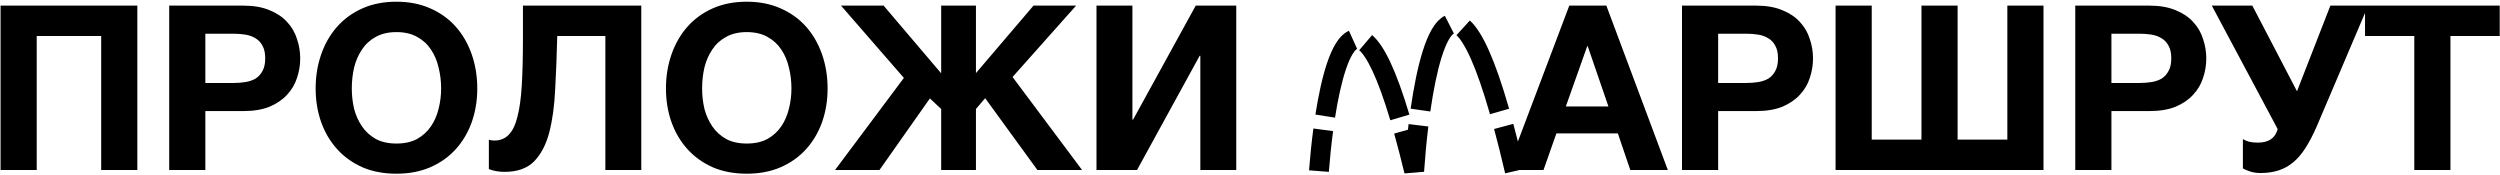 <svg width="730" height="51" viewBox="0 0 730 51" fill="none" xmlns="http://www.w3.org/2000/svg">
<path fill-rule="evenodd" clip-rule="evenodd" d="M40.101 1.641H0.165V49.645H10.721V10.515H29.546V49.645H40.101V1.641ZM71.057 1.641H49.408V49.645H59.963V32.433H71.057C74.06 32.433 76.615 32.008 78.721 31.156C80.828 30.259 82.531 29.094 83.831 27.66C85.175 26.226 86.139 24.59 86.722 22.752C87.349 20.914 87.663 19.009 87.663 17.037C87.663 15.11 87.349 13.227 86.722 11.39C86.139 9.507 85.175 7.849 83.831 6.414C82.531 4.98 80.828 3.837 78.721 2.986C76.615 2.089 74.06 1.641 71.057 1.641ZM71.662 23.962C70.541 24.141 69.376 24.231 68.166 24.231H59.963V9.843H68.166C69.376 9.843 70.541 9.933 71.662 10.112C72.782 10.291 73.768 10.65 74.62 11.188C75.472 11.681 76.144 12.398 76.637 13.339C77.175 14.281 77.444 15.513 77.444 17.037C77.444 18.561 77.175 19.794 76.637 20.735C76.144 21.676 75.472 22.416 74.62 22.953C73.768 23.447 72.782 23.783 71.662 23.962ZM105.815 48.838C108.729 50.093 112.045 50.721 115.766 50.721C119.441 50.721 122.735 50.093 125.649 48.838C128.607 47.538 131.095 45.768 133.112 43.527C135.129 41.286 136.675 38.663 137.751 35.66C138.826 32.613 139.364 29.341 139.364 25.845C139.364 22.304 138.826 18.987 137.751 15.894C136.675 12.801 135.129 10.112 133.112 7.826C131.095 5.54 128.607 3.747 125.649 2.448C122.735 1.148 119.441 0.498 115.766 0.498C112.045 0.498 108.729 1.148 105.815 2.448C102.902 3.747 100.437 5.54 98.42 7.826C96.403 10.112 94.856 12.801 93.781 15.894C92.705 18.987 92.167 22.304 92.167 25.845C92.167 29.341 92.705 32.613 93.781 35.66C94.856 38.663 96.403 41.286 98.42 43.527C100.437 45.768 102.902 47.538 105.815 48.838ZM121.817 40.568C120.158 41.465 118.141 41.913 115.766 41.913C113.39 41.913 111.373 41.465 109.715 40.568C108.056 39.627 106.712 38.395 105.681 36.871C104.65 35.347 103.888 33.644 103.395 31.761C102.947 29.834 102.723 27.861 102.723 25.845C102.723 23.738 102.947 21.698 103.395 19.726C103.888 17.754 104.65 16.006 105.681 14.482C106.712 12.914 108.056 11.681 109.715 10.784C111.373 9.843 113.39 9.373 115.766 9.373C118.141 9.373 120.158 9.843 121.817 10.784C123.475 11.681 124.82 12.914 125.851 14.482C126.881 16.006 127.621 17.754 128.069 19.726C128.562 21.698 128.809 23.738 128.809 25.845C128.809 27.861 128.562 29.834 128.069 31.761C127.621 33.644 126.881 35.347 125.851 36.871C124.82 38.395 123.475 39.627 121.817 40.568ZM142.747 49.376C144.137 49.914 145.661 50.183 147.319 50.183C151.039 50.183 153.908 49.174 155.925 47.157C157.942 45.095 159.421 42.294 160.362 38.753C161.303 35.167 161.886 30.954 162.11 26.113C162.379 21.273 162.581 16.073 162.715 10.515H176.767V49.645H187.255V1.641H152.698V11.322C152.698 16.611 152.586 21.138 152.362 24.903C152.137 28.668 151.712 31.739 151.084 34.114C150.501 36.49 149.65 38.238 148.529 39.358C147.454 40.479 146.064 41.039 144.361 41.039C144.137 41.039 143.845 41.017 143.487 40.972C143.173 40.927 142.927 40.86 142.747 40.77V49.376ZM208.108 48.838C211.022 50.093 214.338 50.721 218.059 50.721C221.734 50.721 225.028 50.093 227.942 48.838C230.9 47.538 233.388 45.768 235.405 43.527C237.422 41.286 238.968 38.663 240.044 35.66C241.119 32.613 241.657 29.341 241.657 25.845C241.657 22.304 241.119 18.987 240.044 15.894C238.968 12.801 237.422 10.112 235.405 7.826C233.388 5.54 230.9 3.747 227.942 2.448C225.028 1.148 221.734 0.498 218.059 0.498C214.338 0.498 211.022 1.148 208.108 2.448C205.195 3.747 202.73 5.54 200.713 7.826C198.696 10.112 197.149 12.801 196.074 15.894C194.998 18.987 194.46 22.304 194.46 25.845C194.46 29.341 194.998 32.613 196.074 35.66C197.149 38.663 198.696 41.286 200.713 43.527C202.73 45.768 205.195 47.538 208.108 48.838ZM224.11 40.568C222.451 41.465 220.434 41.913 218.059 41.913C215.683 41.913 213.666 41.465 212.008 40.568C210.349 39.627 209.005 38.395 207.974 36.871C206.943 35.347 206.181 33.644 205.688 31.761C205.24 29.834 205.016 27.861 205.016 25.845C205.016 23.738 205.24 21.698 205.688 19.726C206.181 17.754 206.943 16.006 207.974 14.482C209.005 12.914 210.349 11.681 212.008 10.784C213.666 9.843 215.683 9.373 218.059 9.373C220.434 9.373 222.451 9.843 224.11 10.784C225.768 11.681 227.113 12.914 228.143 14.482C229.174 16.006 229.914 17.754 230.362 19.726C230.855 21.698 231.102 23.738 231.102 25.845C231.102 27.861 230.855 29.834 230.362 31.761C229.914 33.644 229.174 35.347 228.143 36.871C227.113 38.395 225.768 39.627 224.11 40.568ZM245.578 1.641L263.933 22.752L243.83 49.645H256.806L271.53 28.735L274.824 31.828V49.645H284.976V31.828L287.666 28.668L302.927 49.645H315.97L295.666 22.483L314.222 1.641H301.784L284.976 21.34V1.641H274.824V21.407L258.016 1.641H245.578ZM330.664 1.641H320.176V49.645H332.009L350.296 16.297H350.497V49.645H360.986V1.641H349.153L330.866 34.921H330.664V1.641ZM469.055 1.641H458.23L443.225 41.323C442.771 39.526 442.324 37.806 441.882 36.162L436.278 37.669C437.317 41.533 438.392 45.838 439.503 50.617L443.687 49.645H450.7L454.465 38.955H472.416L476.047 49.645H487.006L469.055 1.641ZM463.609 13.474L469.66 31.089H457.222L463.475 13.474H463.609ZM512.794 1.641H491.145V49.645H501.701V32.433H512.794C515.797 32.433 518.352 32.008 520.459 31.156C522.565 30.259 524.269 29.094 525.568 27.66C526.913 26.226 527.877 24.59 528.459 22.752C529.087 20.914 529.401 19.009 529.401 17.037C529.401 15.11 529.087 13.227 528.459 11.39C527.877 9.507 526.913 7.849 525.568 6.414C524.269 4.98 522.565 3.837 520.459 2.986C518.352 2.089 515.797 1.641 512.794 1.641ZM513.399 23.962C512.279 24.141 511.113 24.231 509.903 24.231H501.701V9.843H509.903C511.113 9.843 512.279 9.933 513.399 10.112C514.52 10.291 515.506 10.65 516.358 11.188C517.209 11.681 517.881 12.398 518.375 13.339C518.912 14.281 519.181 15.513 519.181 17.037C519.181 18.561 518.912 19.794 518.375 20.735C517.881 21.676 517.209 22.416 516.358 22.953C515.506 23.447 514.52 23.783 513.399 23.962ZM546.544 1.641H535.989V49.645H596.7V1.641H586.144V40.77H571.622V1.641H561.067V40.77H546.544V1.641ZM627.628 1.641H605.979V49.645H616.534V32.433H627.628C630.631 32.433 633.185 32.008 635.292 31.156C637.399 30.259 639.102 29.094 640.402 27.66C641.746 26.226 642.71 24.59 643.293 22.752C643.92 20.914 644.234 19.009 644.234 17.037C644.234 15.11 643.92 13.227 643.293 11.39C642.71 9.507 641.746 7.849 640.402 6.414C639.102 4.98 637.399 3.837 635.292 2.986C633.185 2.089 630.631 1.641 627.628 1.641ZM628.233 23.962C627.112 24.141 625.947 24.231 624.737 24.231H616.534V9.843H624.737C625.947 9.843 627.112 9.933 628.233 10.112C629.353 10.291 630.339 10.65 631.191 11.188C632.043 11.681 632.715 12.398 633.208 13.339C633.746 14.281 634.015 15.513 634.015 17.037C634.015 18.561 633.746 19.794 633.208 20.735C632.715 21.676 632.043 22.416 631.191 22.953C630.339 23.447 629.353 23.783 628.233 23.962ZM656.94 50.048C657.882 50.362 658.935 50.519 660.1 50.519C662.028 50.519 663.753 50.272 665.277 49.779C666.846 49.286 668.28 48.502 669.58 47.426C670.925 46.306 672.135 44.894 673.211 43.191C674.331 41.442 675.429 39.336 676.505 36.871L690.588 3.78V10.515H704.975V49.645H715.531V10.515H729.919V1.641H691.498H690.588H680.472L670.723 26.651L657.68 1.641H645.847L665.076 37.677C664.403 40.322 662.476 41.644 659.294 41.644C658.263 41.644 657.389 41.554 656.671 41.375C655.999 41.151 655.416 40.905 654.923 40.636V49.174C655.372 49.443 656.044 49.734 656.94 50.048ZM417.652 32.554C418.525 26.486 419.632 20.919 420.964 16.678C421.631 14.553 422.326 12.858 423.022 11.629C423.754 10.337 424.307 9.884 424.53 9.77L421.892 4.602C420.166 5.483 418.912 7.113 417.973 8.769C416.999 10.488 416.16 12.607 415.428 14.939C413.96 19.61 412.8 25.526 411.909 31.729L417.652 32.554ZM425.287 10.272C426.344 11.237 427.787 13.341 429.515 17.233C431.21 21.051 433.066 26.325 435.08 33.349L440.658 31.75C438.605 24.587 436.663 19.034 434.818 14.879C433.006 10.797 431.169 7.784 429.198 5.985L425.287 10.272ZM389.829 34.351C390.681 28.913 391.751 23.951 393.024 20.196C393.662 18.314 394.318 16.837 394.963 15.784C395.642 14.677 396.126 14.339 396.282 14.268L393.888 8.982C392.184 9.754 390.94 11.244 390.016 12.751C389.06 14.312 388.241 16.232 387.529 18.332C386.102 22.541 384.971 27.874 384.097 33.453L389.829 34.351ZM396.889 14.669C397.833 15.472 399.164 17.284 400.779 20.743C402.36 24.13 404.095 28.833 405.976 35.124L411.536 33.462C409.611 27.025 407.783 22.028 406.037 18.288C404.325 14.62 402.566 11.88 400.65 10.249L396.889 14.669ZM415.826 50.16C416.121 45.868 416.535 41.353 417.073 36.934L411.312 36.234C411.246 36.781 411.181 37.329 411.118 37.878L407.098 39.003C408.069 42.473 409.073 46.342 410.111 50.641L415.826 50.16ZM388.024 50.183C388.321 46.322 388.732 42.258 389.261 38.286L383.509 37.52C382.964 41.611 382.543 45.783 382.239 49.738L388.024 50.183Z" fill="black"/>
</svg>

